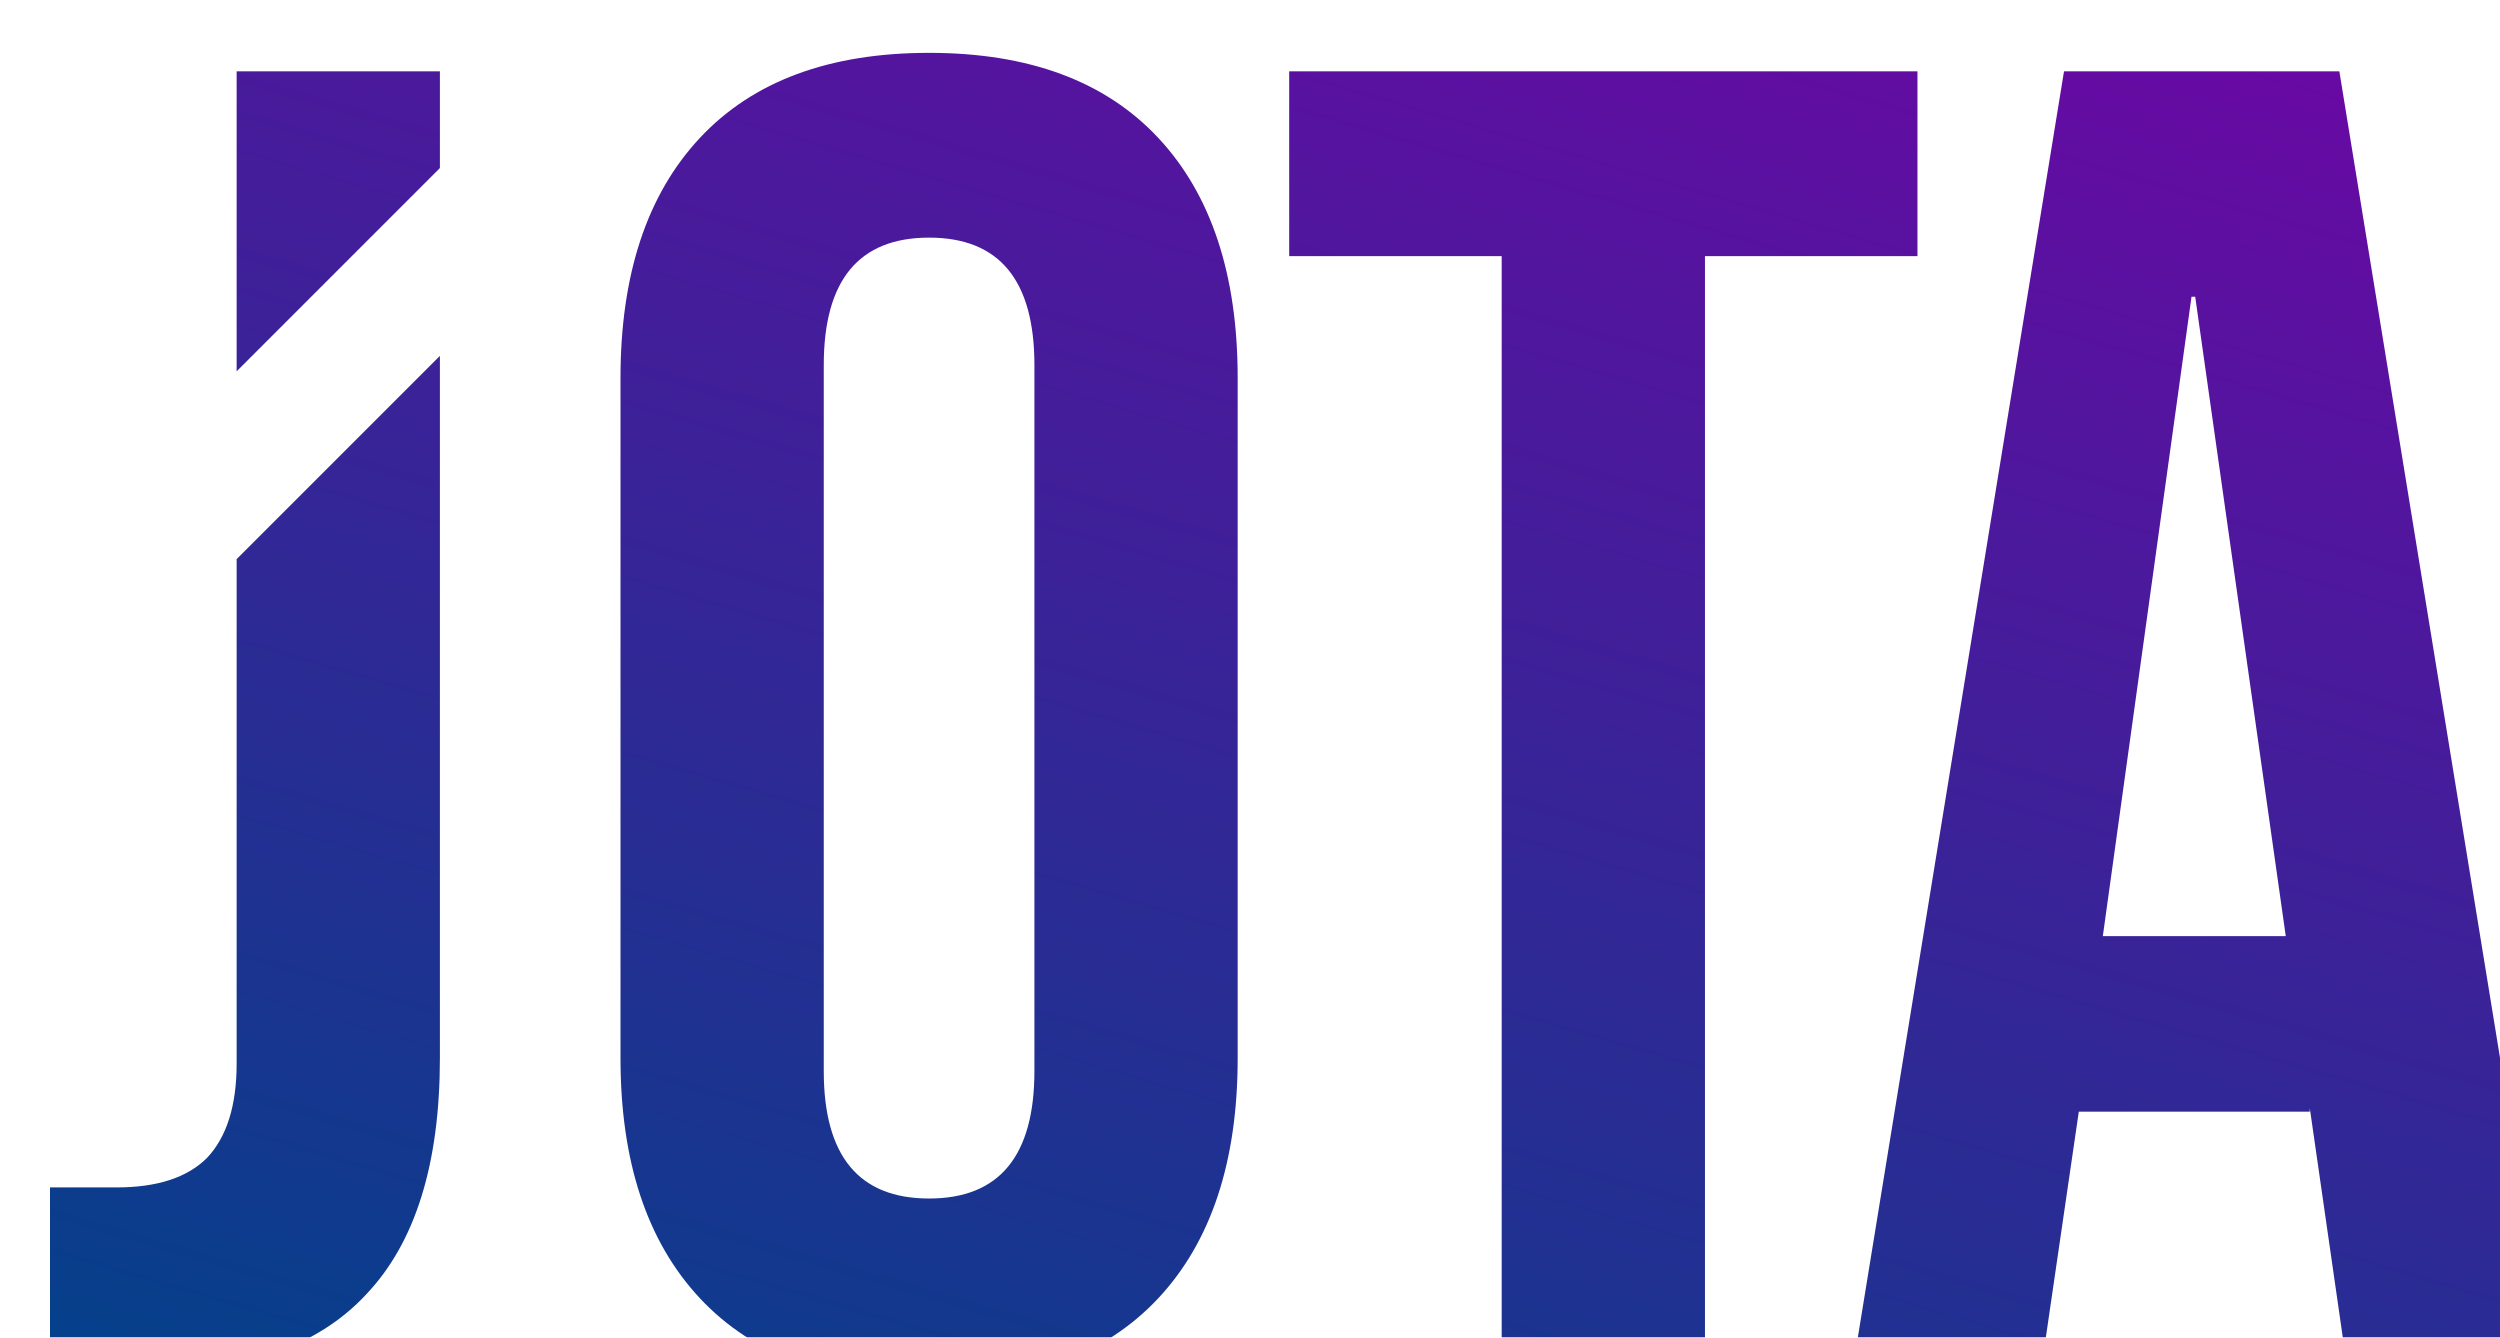 <svg width="200" height="107" viewBox="0 0 200 107" fill="none" xmlns="http://www.w3.org/2000/svg">
<g filter="url(#filter0_i)">
<path fill-rule="evenodd" clip-rule="evenodd" d="M70.327 106.664C62.344 106.664 56.234 104.397 51.996 99.864C47.758 95.33 45.64 88.924 45.64 80.646V26.245C45.64 17.967 47.758 11.561 51.996 7.028C56.234 2.494 62.344 0.228 70.327 0.228C78.31 0.228 84.42 2.494 88.658 7.028C92.895 11.561 95.014 17.967 95.014 26.245V80.646C95.014 88.924 92.895 95.33 88.658 99.864C84.42 104.397 78.31 106.664 70.327 106.664ZM70.327 91.881C75.944 91.881 78.753 88.481 78.753 81.681V25.21C78.753 18.41 75.944 15.01 70.327 15.01C64.709 15.01 61.901 18.41 61.901 25.21V81.681C61.901 88.481 64.709 91.881 70.327 91.881ZM7.539 105.777C4.583 105.777 1.94935e-05 105.777 1.94935e-05 105.777V90.994C1.94935e-05 90.994 3.351 90.994 5.322 90.994C8.574 90.994 10.989 90.206 12.565 88.629C14.142 86.954 14.931 84.44 14.931 81.09V40.73L31.192 24.469V80.646C31.192 89.122 29.221 95.429 25.279 99.568C21.435 103.707 15.522 105.777 7.539 105.777ZM31.192 9.443V1.706H14.931V25.704L31.192 9.443ZM116.135 16.489H99.135V1.706H149.397V16.489H132.397V105.186H116.135V16.489ZM161.121 1.706H183.148L200 105.186H183.739L180.782 84.638V84.933H162.304L159.347 105.186H144.269L161.121 1.706ZM178.861 70.889L171.617 19.741H171.321L164.226 70.889H178.861Z" fill="url(#paint0_linear)"/>
</g>
<defs>
<filter id="filter0_i" x="0" y="0.228" width="204" height="110.436" filterUnits="userSpaceOnUse" color-interpolation-filters="sRGB">
<feFlood flood-opacity="0" result="BackgroundImageFix"/>
<feBlend mode="normal" in="SourceGraphic" in2="BackgroundImageFix" result="shape"/>
<feColorMatrix in="SourceAlpha" type="matrix" values="0 0 0 0 0 0 0 0 0 0 0 0 0 0 0 0 0 0 127 0" result="hardAlpha"/>
<feOffset dx="4" dy="4"/>
<feGaussianBlur stdDeviation="2"/>
<feComposite in2="hardAlpha" operator="arithmetic" k2="-1" k3="1"/>
<feColorMatrix type="matrix" values="0 0 0 0 0 0 0 0 0 0 0 0 0 0 0 0 0 0 0.3 0"/>
<feBlend mode="normal" in2="shape" result="effect1_innerShadow"/>
</filter>
<linearGradient id="paint0_linear" x1="128.357" y1="-30.17" x2="81.619" y2="129.819" gradientUnits="userSpaceOnUse">
<stop stop-color="#7203A6"/>
<stop offset="1" stop-color="#03418A"/>
</linearGradient>
</defs>
</svg>
